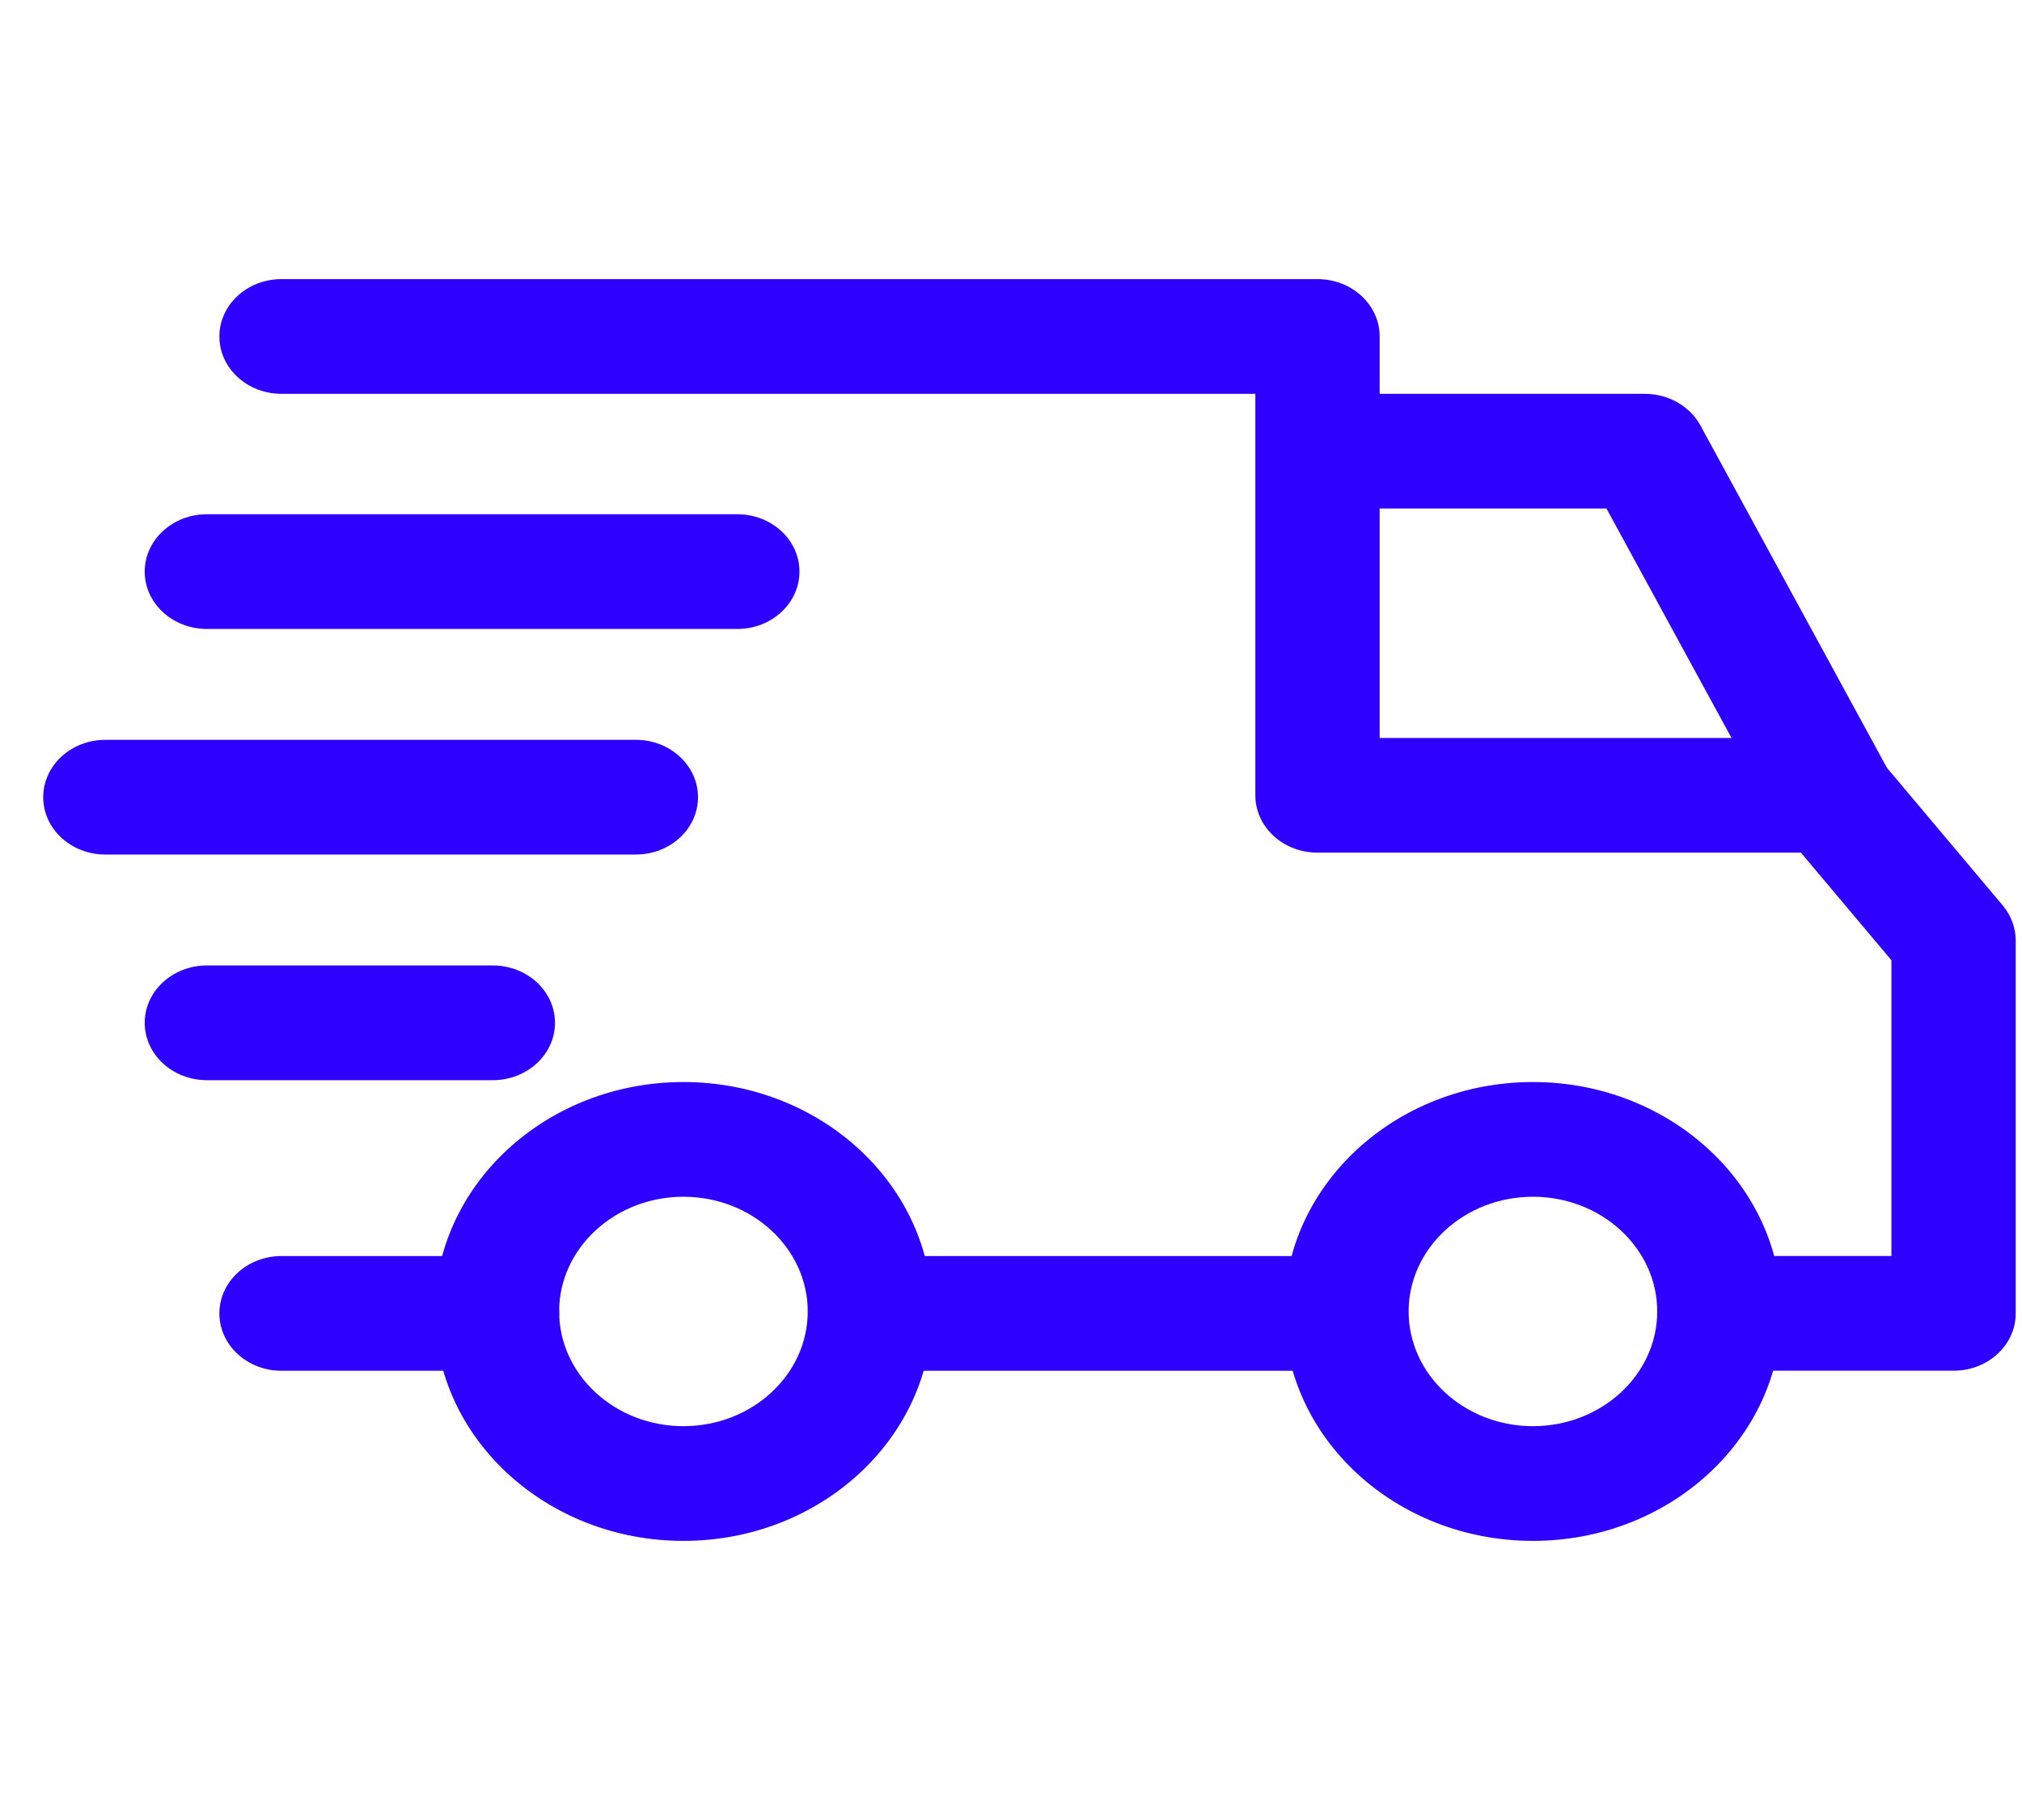 <svg width="40" height="36" viewBox="0 0 40 36" fill="none" xmlns="http://www.w3.org/2000/svg">
  <g clip-path="url(#clip0_697_410)">
    <path
      d="M30.325 21.403C27.613 21.403 25.406 23.439 25.406 25.941C25.406 28.443 27.613 30.479 30.325 30.479C33.037 30.479 35.243 28.443 35.243 25.941C35.243 23.439 33.037 21.403 30.325 21.403ZM30.325 28.21C28.969 28.21 27.866 27.192 27.866 25.941C27.866 24.69 28.969 23.672 30.325 23.672C31.681 23.672 32.784 24.69 32.784 25.941C32.784 27.192 31.681 28.21 30.325 28.21Z"
      fill="#2E00FF" />
    <path
      d="M13.52 21.403C10.808 21.403 8.602 23.439 8.602 25.941C8.602 28.443 10.808 30.479 13.52 30.479C16.232 30.479 18.439 28.443 18.439 25.941C18.439 23.439 16.232 21.403 13.52 21.403ZM13.52 28.21C12.164 28.21 11.061 27.192 11.061 25.941C11.061 24.69 12.164 23.672 13.52 23.672C14.876 23.672 15.979 24.69 15.979 25.941C15.979 27.192 14.876 28.21 13.52 28.21Z"
      fill="#2E00FF" />
    <path
      d="M33.638 8.415C33.428 8.032 33.003 7.79 32.539 7.79H26.062V10.059H31.78L35.129 16.203L37.326 15.184L33.638 8.415Z"
      fill="#2E00FF" />
    <path d="M26.636 24.845H17.332V27.114H26.636V24.845Z" fill="#2E00FF" />
    <path
      d="M9.832 24.845H5.569C4.89 24.845 4.34 25.353 4.34 25.979C4.34 26.606 4.89 27.114 5.569 27.114H9.832C10.511 27.114 11.062 26.606 11.062 25.979C11.062 25.352 10.511 24.845 9.832 24.845Z"
      fill="#2E00FF" />
    <path
      d="M39.618 17.909L37.2 15.035C36.967 14.758 36.608 14.597 36.228 14.597H27.293V6.655C27.293 6.029 26.743 5.521 26.064 5.521H5.569C4.89 5.521 4.34 6.029 4.34 6.655C4.34 7.282 4.89 7.79 5.569 7.79H24.834V15.731C24.834 16.358 25.384 16.865 26.063 16.865H35.626L37.417 18.994V24.844H34.015C33.336 24.844 32.785 25.352 32.785 25.979C32.785 26.605 33.336 27.113 34.015 27.113H38.647C39.326 27.113 39.876 26.605 39.876 25.979V18.605C39.876 18.353 39.785 18.108 39.618 17.909Z"
      fill="#2E00FF" />
    <path
      d="M9.749 19.097H4.093C3.414 19.097 2.863 19.605 2.863 20.231C2.863 20.858 3.414 21.366 4.093 21.366H9.749C10.428 21.366 10.979 20.858 10.979 20.231C10.979 19.605 10.428 19.097 9.749 19.097Z"
      fill="#2E00FF" />
    <path
      d="M12.578 14.634H2.085C1.406 14.634 0.855 15.142 0.855 15.769C0.855 16.395 1.406 16.903 2.085 16.903H12.578C13.257 16.903 13.808 16.395 13.808 15.769C13.808 15.142 13.257 14.634 12.578 14.634Z"
      fill="#2E00FF" />
    <path
      d="M14.586 10.172H4.093C3.414 10.172 2.863 10.68 2.863 11.307C2.863 11.933 3.414 12.441 4.093 12.441H14.586C15.265 12.441 15.815 11.933 15.815 11.307C15.816 10.68 15.265 10.172 14.586 10.172Z"
      fill="#2E00FF" />
  </g>
  <defs>
    <clipPath id="clip0_697_410">
      <rect width="39.021" height="36" fill="white" transform="translate(0.855)" />
    </clipPath>
  </defs>
</svg>